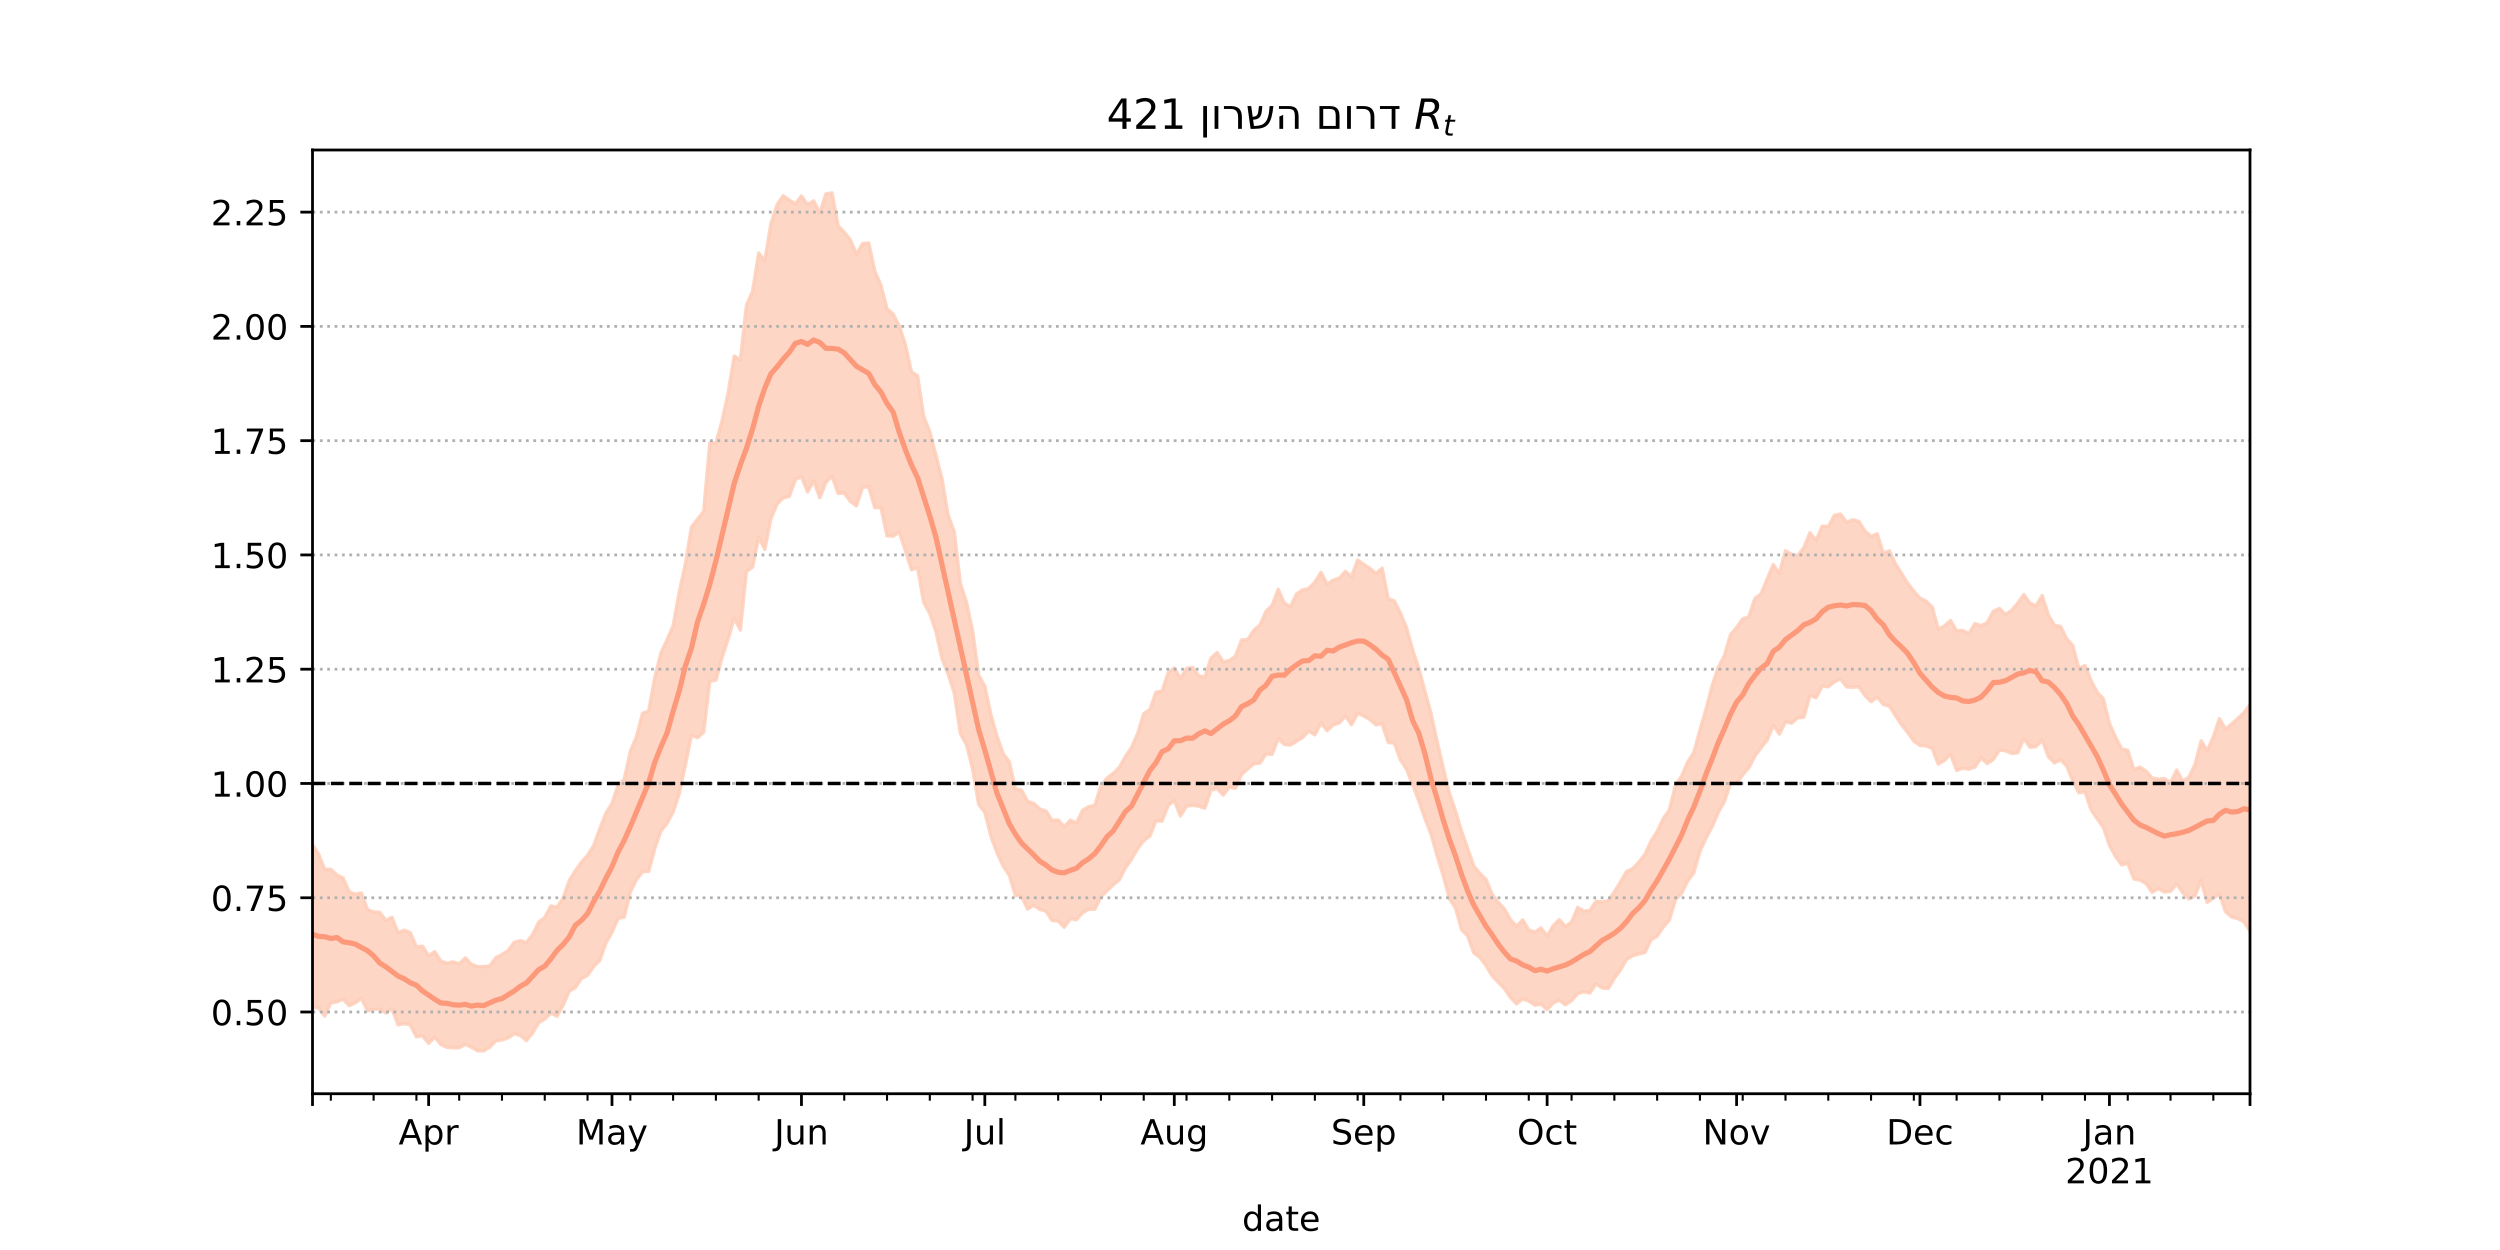 <?xml version="1.0" encoding="utf-8" standalone="no"?>
<!DOCTYPE svg PUBLIC "-//W3C//DTD SVG 1.1//EN"
  "http://www.w3.org/Graphics/SVG/1.1/DTD/svg11.dtd">
<!-- Created with matplotlib (https://matplotlib.org/) -->
<svg height="360pt" version="1.1" viewBox="0 0 720 360" width="720pt" xmlns="http://www.w3.org/2000/svg" xmlns:xlink="http://www.w3.org/1999/xlink">
 <defs>
  <style type="text/css">*{stroke-linecap:butt;stroke-linejoin:round;}</style>
 </defs>
 <g id="figure_1">
  <g id="patch_1">
   <path d="M 0 360 
L 720 360 
L 720 0 
L 0 0 
z
" style="fill:#ffffff;"/>
  </g>
  <g id="axes_1">
   <g id="patch_2">
    <path d="M 90 315 
L 648 315 
L 648 43.2 
L 90 43.2 
z
" style="fill:#ffffff;"/>
   </g>
   <g id="PolyCollection_1">
    <defs>
     <path d="M 90 -69.974 
L 90 -116.748 
L 91.76 -114.005 
L 93.521 -109.62 
L 95.281 -109.631 
L 97.041 -108.006 
L 98.801 -107.143 
L 100.562 -103.163 
L 102.322 -102.459 
L 104.082 -102.832 
L 105.842 -98.015 
L 107.603 -97.381 
L 109.363 -97.266 
L 111.123 -94.934 
L 112.883 -95.809 
L 114.644 -91.388 
L 116.404 -92.098 
L 118.164 -91.408 
L 119.924 -87.296 
L 121.685 -87.492 
L 123.445 -84.732 
L 125.205 -85.895 
L 126.965 -83.198 
L 128.726 -82.595 
L 130.486 -83.006 
L 132.246 -82.395 
L 134.006 -84.146 
L 135.767 -82.273 
L 137.527 -81.6 
L 139.287 -81.615 
L 141.047 -81.82 
L 142.808 -84.186 
L 144.568 -85.124 
L 146.328 -86.228 
L 148.088 -88.6 
L 149.849 -89.088 
L 151.609 -88.532 
L 153.369 -90.837 
L 155.129 -94.398 
L 156.89 -95.758 
L 158.65 -99.081 
L 160.41 -98.765 
L 162.17 -101.354 
L 163.931 -106.324 
L 165.691 -109.233 
L 167.451 -111.713 
L 169.211 -113.676 
L 170.972 -116.45 
L 172.732 -121.298 
L 174.492 -125.784 
L 176.252 -128.614 
L 178.013 -133.891 
L 179.773 -135.508 
L 181.533 -143.676 
L 183.293 -147.808 
L 185.054 -154.583 
L 186.814 -155.19 
L 188.574 -164.854 
L 190.334 -171.945 
L 192.095 -175.683 
L 193.855 -179.817 
L 195.615 -189.463 
L 197.375 -197.477 
L 199.136 -208.24 
L 200.896 -210.473 
L 202.656 -212.749 
L 204.416 -232.484 
L 206.177 -232.451 
L 207.937 -238.743 
L 209.697 -246.81 
L 211.457 -257.466 
L 213.218 -256.34 
L 214.978 -272.104 
L 216.738 -276.11 
L 218.498 -287.133 
L 220.259 -284.933 
L 222.019 -295.586 
L 223.779 -301.005 
L 225.539 -303.617 
L 227.3 -302.385 
L 229.06 -301.246 
L 230.82 -303.576 
L 232.58 -301.078 
L 234.341 -302.138 
L 236.101 -298.628 
L 237.861 -304.143 
L 239.621 -304.445 
L 241.382 -294.973 
L 243.142 -293.129 
L 244.902 -290.883 
L 246.662 -286.746 
L 248.423 -289.866 
L 250.183 -290.011 
L 251.943 -281.948 
L 253.703 -277.905 
L 255.464 -271.054 
L 257.224 -269.527 
L 258.984 -266.158 
L 260.744 -260.808 
L 262.505 -252.88 
L 264.265 -251.772 
L 266.025 -240.089 
L 267.785 -235.654 
L 269.546 -228.927 
L 271.306 -222.008 
L 273.066 -211.636 
L 274.826 -206.827 
L 276.587 -192.026 
L 278.347 -186.546 
L 280.107 -178.309 
L 281.868 -165.545 
L 283.628 -162.375 
L 285.388 -154.131 
L 287.148 -147.957 
L 288.909 -142.943 
L 290.669 -140.603 
L 292.429 -132.734 
L 294.189 -132.466 
L 295.95 -129.242 
L 297.71 -128.631 
L 299.47 -126.994 
L 301.23 -126.455 
L 302.991 -123.761 
L 304.751 -123.833 
L 306.511 -121.927 
L 308.271 -123.771 
L 310.032 -123.001 
L 311.792 -126.629 
L 313.552 -127.659 
L 315.312 -128.098 
L 317.073 -133.687 
L 318.833 -135.94 
L 320.593 -137.252 
L 322.353 -138.972 
L 324.114 -142.144 
L 325.874 -144.716 
L 327.634 -148.73 
L 329.394 -154.46 
L 331.155 -155.664 
L 332.915 -160.635 
L 334.675 -160.985 
L 336.435 -166.238 
L 338.196 -167.62 
L 339.956 -164.576 
L 341.716 -167.505 
L 343.476 -167.796 
L 345.237 -165.357 
L 346.997 -164.981 
L 348.757 -170.449 
L 350.517 -172.073 
L 352.278 -169.362 
L 354.038 -169.748 
L 355.798 -171.008 
L 357.558 -175.666 
L 359.319 -175.811 
L 361.079 -178.458 
L 362.839 -179.995 
L 364.599 -183.935 
L 366.36 -185.592 
L 368.12 -190.281 
L 369.88 -186.32 
L 371.64 -185.256 
L 373.401 -188.962 
L 375.161 -190.094 
L 376.921 -190.541 
L 378.681 -192.32 
L 380.442 -195.171 
L 382.202 -191.757 
L 383.962 -192.894 
L 385.722 -193.509 
L 387.483 -195.442 
L 389.243 -193.914 
L 391.003 -198.701 
L 392.763 -197.478 
L 394.524 -196.3 
L 396.284 -194.838 
L 398.044 -196.382 
L 399.804 -187.572 
L 401.565 -186.928 
L 403.325 -183.44 
L 405.085 -179.169 
L 406.845 -172.806 
L 408.606 -167.596 
L 410.366 -160.989 
L 412.126 -154.582 
L 413.886 -146.482 
L 415.647 -138.868 
L 417.407 -131.671 
L 419.167 -126.475 
L 420.927 -120.657 
L 422.688 -115.612 
L 424.448 -110.615 
L 426.208 -108.442 
L 427.968 -106.755 
L 429.729 -102.458 
L 431.489 -100.131 
L 433.249 -98.274 
L 435.009 -95.148 
L 436.77 -93.2 
L 438.53 -95.058 
L 440.29 -92.162 
L 442.05 -91.544 
L 443.811 -92.74 
L 445.571 -90.431 
L 447.331 -93.404 
L 449.091 -95.156 
L 450.852 -93.154 
L 452.612 -94.434 
L 454.372 -98.665 
L 456.132 -97.6 
L 457.893 -97.784 
L 459.653 -100.463 
L 461.413 -100.21 
L 463.174 -100.616 
L 464.934 -103.138 
L 466.694 -106.01 
L 468.454 -109.02 
L 470.215 -109.814 
L 471.975 -111.685 
L 473.735 -113.945 
L 475.495 -117.766 
L 477.256 -120.514 
L 479.016 -124.257 
L 480.776 -126.733 
L 482.536 -133.897 
L 484.297 -136.505 
L 486.057 -140.544 
L 487.817 -143.267 
L 489.577 -149.717 
L 491.338 -155.827 
L 493.098 -162.564 
L 494.858 -167.82 
L 496.618 -171.155 
L 498.379 -177.199 
L 500.139 -179.293 
L 501.899 -181.78 
L 503.659 -182.378 
L 505.42 -187.691 
L 507.18 -188.963 
L 508.94 -193.274 
L 510.7 -197.378 
L 512.461 -194.863 
L 514.221 -201.38 
L 515.981 -200.35 
L 517.741 -199.992 
L 519.502 -202.274 
L 521.262 -206.551 
L 523.022 -204.321 
L 524.782 -208.479 
L 526.543 -208.348 
L 528.303 -211.57 
L 530.063 -211.962 
L 531.823 -209.574 
L 533.584 -210.305 
L 535.344 -209.805 
L 537.104 -207.076 
L 538.864 -205.502 
L 540.625 -206.283 
L 542.385 -200.703 
L 544.145 -201.373 
L 545.905 -197.587 
L 547.666 -194.819 
L 549.426 -192.005 
L 551.186 -189.744 
L 552.946 -187.75 
L 554.707 -186.865 
L 556.467 -185.239 
L 558.227 -178.786 
L 559.987 -179.715 
L 561.748 -181.312 
L 563.508 -178.318 
L 565.268 -178.431 
L 567.028 -177.481 
L 568.789 -180.422 
L 570.549 -179.795 
L 572.309 -180.678 
L 574.069 -183.959 
L 575.83 -184.756 
L 577.59 -183.05 
L 579.35 -184.219 
L 581.11 -186.304 
L 582.871 -188.783 
L 584.631 -186.27 
L 586.391 -185.541 
L 588.151 -188.496 
L 589.912 -182.905 
L 591.672 -179.914 
L 593.432 -179.596 
L 595.192 -176.038 
L 596.953 -174.105 
L 598.713 -167.468 
L 600.473 -168.364 
L 602.233 -163.973 
L 603.994 -160.59 
L 605.754 -158.76 
L 607.514 -151.659 
L 609.274 -147.732 
L 611.035 -144.305 
L 612.795 -143.896 
L 614.555 -138.365 
L 616.315 -139.066 
L 618.076 -137.895 
L 619.836 -135.928 
L 621.596 -135.604 
L 623.356 -135.75 
L 625.117 -134.599 
L 626.877 -138.233 
L 628.637 -134.998 
L 630.397 -136.212 
L 632.158 -139.826 
L 633.918 -146.654 
L 635.678 -143.836 
L 637.438 -147.746 
L 639.199 -153.052 
L 640.959 -149.981 
L 642.719 -151.525 
L 644.479 -153.075 
L 646.24 -154.733 
L 648 -157.044 
L 649.76 -158.85 
L 651.521 -164.598 
L 653.281 -167.027 
L 655.041 -170.005 
L 656.801 -163.888 
L 658.562 -169.984 
L 660.322 -172.651 
L 662.082 -179.409 
L 662.082 -84.68 
L 662.082 -84.68 
L 660.322 -83.631 
L 658.562 -84.513 
L 656.801 -81.227 
L 655.041 -88.746 
L 653.281 -89.18 
L 651.521 -90.373 
L 649.76 -89.231 
L 648 -91.805 
L 646.24 -94.533 
L 644.479 -95.449 
L 642.719 -95.877 
L 640.959 -97.419 
L 639.199 -102.474 
L 637.438 -101.348 
L 635.678 -100.109 
L 633.918 -106.387 
L 632.158 -101.999 
L 630.397 -101.101 
L 628.637 -102.892 
L 626.877 -105.463 
L 625.117 -103.309 
L 623.356 -103.091 
L 621.596 -104.078 
L 619.836 -103.016 
L 618.076 -105.521 
L 616.315 -106.551 
L 614.555 -106.829 
L 612.795 -111.323 
L 611.035 -110.906 
L 609.274 -113.333 
L 607.514 -116.557 
L 605.754 -121.739 
L 603.994 -124.151 
L 602.233 -126.772 
L 600.473 -131.955 
L 598.713 -131.697 
L 596.953 -135.105 
L 595.192 -139.413 
L 593.432 -141.156 
L 591.672 -140.271 
L 589.912 -142.084 
L 588.151 -146.859 
L 586.391 -144.982 
L 584.631 -144.764 
L 582.871 -147.372 
L 581.11 -143.192 
L 579.35 -143.009 
L 577.59 -143.786 
L 575.83 -143.964 
L 574.069 -141.266 
L 572.309 -140.097 
L 570.549 -141.739 
L 568.789 -139.086 
L 567.028 -138.487 
L 565.268 -138.744 
L 563.508 -138.108 
L 561.748 -142.811 
L 559.987 -140.984 
L 558.227 -139.932 
L 556.467 -144.47 
L 554.707 -145.166 
L 552.946 -145.315 
L 551.186 -146.557 
L 549.426 -149.016 
L 547.666 -151.245 
L 545.905 -153.871 
L 544.145 -156.571 
L 542.385 -157.122 
L 540.625 -159.24 
L 538.864 -157.903 
L 537.104 -159.667 
L 535.344 -162.206 
L 533.584 -162.073 
L 531.823 -162.17 
L 530.063 -164.464 
L 528.303 -163.626 
L 526.543 -162.222 
L 524.782 -162.363 
L 523.022 -159.038 
L 521.262 -159.715 
L 519.502 -153.446 
L 517.741 -153.248 
L 515.981 -151.726 
L 514.221 -152.108 
L 512.461 -148.59 
L 510.7 -151.105 
L 508.94 -146.873 
L 507.18 -144.628 
L 505.42 -142.289 
L 503.659 -138.849 
L 501.899 -136.844 
L 500.139 -134.356 
L 498.379 -134.384 
L 496.618 -129.172 
L 494.858 -126.005 
L 493.098 -121.938 
L 491.338 -118.647 
L 489.577 -114.811 
L 487.817 -108.677 
L 486.057 -106.29 
L 484.297 -102.709 
L 482.536 -100.888 
L 480.776 -95.044 
L 479.016 -92.984 
L 477.256 -90.383 
L 475.495 -89.35 
L 473.735 -85.662 
L 471.975 -85.258 
L 470.215 -84.738 
L 468.454 -83.698 
L 466.694 -80.627 
L 464.934 -78.294 
L 463.174 -75.288 
L 461.413 -75.474 
L 459.653 -76.658 
L 457.893 -74.013 
L 456.132 -74.36 
L 454.372 -73.858 
L 452.612 -71.832 
L 450.852 -70.619 
L 449.091 -71.915 
L 447.331 -71.161 
L 445.571 -69.219 
L 443.811 -70.804 
L 442.05 -70.519 
L 440.29 -71.669 
L 438.53 -72.332 
L 436.77 -70.894 
L 435.009 -72.723 
L 433.249 -75.32 
L 431.489 -77.121 
L 429.729 -78.95 
L 427.968 -81.882 
L 426.208 -84.304 
L 424.448 -85.554 
L 422.688 -90.449 
L 420.927 -92.245 
L 419.167 -98.541 
L 417.407 -101.201 
L 415.647 -107.841 
L 413.886 -113.553 
L 412.126 -119.809 
L 410.366 -124.315 
L 408.606 -129.412 
L 406.845 -133.955 
L 405.085 -138.48 
L 403.325 -141.137 
L 401.565 -146.001 
L 399.804 -146.16 
L 398.044 -151.562 
L 396.284 -151.243 
L 394.524 -152.78 
L 392.763 -153.81 
L 391.003 -154.564 
L 389.243 -151.272 
L 387.483 -153.805 
L 385.722 -151.813 
L 383.962 -151.226 
L 382.202 -149.545 
L 380.442 -151.79 
L 378.681 -148.373 
L 376.921 -149.443 
L 375.161 -147.597 
L 373.401 -146.528 
L 371.64 -145.425 
L 369.88 -145.594 
L 368.12 -147.27 
L 366.36 -142.748 
L 364.599 -142.841 
L 362.839 -140.22 
L 361.079 -139.991 
L 359.319 -138.552 
L 357.558 -136.899 
L 355.798 -132.952 
L 354.038 -133.281 
L 352.278 -131.015 
L 350.517 -132.892 
L 348.757 -132.468 
L 346.997 -127.249 
L 345.237 -127.813 
L 343.476 -128.077 
L 341.716 -127.799 
L 339.956 -125.01 
L 338.196 -129.453 
L 336.435 -128.06 
L 334.675 -123.519 
L 332.915 -123.602 
L 331.155 -119.177 
L 329.394 -117.876 
L 327.634 -115.562 
L 325.874 -112.559 
L 324.114 -110.027 
L 322.353 -106.589 
L 320.593 -105.151 
L 318.833 -103.464 
L 317.073 -101.693 
L 315.312 -98.126 
L 313.552 -98.147 
L 311.792 -97.127 
L 310.032 -95.13 
L 308.271 -95.412 
L 306.511 -92.957 
L 304.751 -94.722 
L 302.991 -94.908 
L 301.23 -97.584 
L 299.47 -98.095 
L 297.71 -99.292 
L 295.95 -98.166 
L 294.189 -101.885 
L 292.429 -102.095 
L 290.669 -107.948 
L 288.909 -110.547 
L 287.148 -114.394 
L 285.388 -119.11 
L 283.628 -126.051 
L 281.868 -128.303 
L 280.107 -138.567 
L 278.347 -145.486 
L 276.587 -148.734 
L 274.826 -160.407 
L 273.066 -165.871 
L 271.306 -170.237 
L 269.546 -178.095 
L 267.785 -183.282 
L 266.025 -186.515 
L 264.265 -196.497 
L 262.505 -195.907 
L 260.744 -201.471 
L 258.984 -206.771 
L 257.224 -205.585 
L 255.464 -205.663 
L 253.703 -213.837 
L 251.943 -213.802 
L 250.183 -219.758 
L 248.423 -219.693 
L 246.662 -214.307 
L 244.902 -215.598 
L 243.142 -218.016 
L 241.382 -217.88 
L 239.621 -222.924 
L 237.861 -221.059 
L 236.101 -216.643 
L 234.341 -221.581 
L 232.58 -218.304 
L 230.82 -222.752 
L 229.06 -221.837 
L 227.3 -217.008 
L 225.539 -216.588 
L 223.779 -214.805 
L 222.019 -210.636 
L 220.259 -201.782 
L 218.498 -205.292 
L 216.738 -196.663 
L 214.978 -195.405 
L 213.218 -178.545 
L 211.457 -182.029 
L 209.697 -175.943 
L 207.937 -170.576 
L 206.177 -164.125 
L 204.416 -163.788 
L 202.656 -149.156 
L 200.896 -147.554 
L 199.136 -148.233 
L 197.375 -139.601 
L 195.615 -131.459 
L 193.855 -126.081 
L 192.095 -122.83 
L 190.334 -120.658 
L 188.574 -115.588 
L 186.814 -109.068 
L 185.054 -108.934 
L 183.293 -106.626 
L 181.533 -103.064 
L 179.773 -95.836 
L 178.013 -95.53 
L 176.252 -91.513 
L 174.492 -88.37 
L 172.732 -83.392 
L 170.972 -81.613 
L 169.211 -79.087 
L 167.451 -78.151 
L 165.691 -75.547 
L 163.931 -74.512 
L 162.17 -70.508 
L 160.41 -67.274 
L 158.65 -68.238 
L 156.89 -66.475 
L 155.129 -65.448 
L 153.369 -62.455 
L 151.609 -60.307 
L 149.849 -61.823 
L 148.088 -62.275 
L 146.328 -61.066 
L 144.568 -60.486 
L 142.808 -60.244 
L 141.047 -58.396 
L 139.287 -57.355 
L 137.527 -57.398 
L 135.767 -58.402 
L 134.006 -59.214 
L 132.246 -58.243 
L 130.486 -58.227 
L 128.726 -58.354 
L 126.965 -59.185 
L 125.205 -61.3 
L 123.445 -59.515 
L 121.685 -61.669 
L 119.924 -61.381 
L 118.164 -64.821 
L 116.404 -65.171 
L 114.644 -64.822 
L 112.883 -69.536 
L 111.123 -68.237 
L 109.363 -69.379 
L 107.603 -69.341 
L 105.842 -68.88 
L 104.082 -72.508 
L 102.322 -71.159 
L 100.562 -70.389 
L 98.801 -72.223 
L 97.041 -71.471 
L 95.281 -71.162 
L 93.521 -67.357 
L 91.76 -69.725 
L 90 -69.974 
z
" id="m93c6d1f93c" style="stroke:#fdcbb6;stroke-opacity:0.8;"/>
    </defs>
    <g clip-path="url(#p16492747ba)">
     <use style="fill:#fdcbb6;fill-opacity:0.8;stroke:#fdcbb6;stroke-opacity:0.8;" x="0" xlink:href="#m93c6d1f93c" y="360"/>
    </g>
   </g>
   <g id="matplotlib.axis_1">
    <g id="xtick_1">
     <g id="line2d_1">
      <defs>
       <path d="M 0 0 
L 0 3.5 
" id="md7aa131eec" style="stroke:#000000;stroke-width:0.8;"/>
      </defs>
      <g>
       <use style="stroke:#000000;stroke-width:0.8;" x="90" xlink:href="#md7aa131eec" y="315"/>
      </g>
     </g>
    </g>
    <g id="xtick_2">
     <g id="line2d_2">
      <g>
       <use style="stroke:#000000;stroke-width:0.8;" x="123.445" xlink:href="#md7aa131eec" y="315"/>
      </g>
     </g>
     <g id="text_1">
      <!-- Apr -->
      <g transform="translate(114.795 329.598)scale(0.1 -0.1)">
       <defs>
        <path d="M 34.188 63.188 
L 20.797 26.906 
L 47.609 26.906 
z
M 28.609 72.906 
L 39.797 72.906 
L 67.578 0 
L 57.328 0 
L 50.688 18.703 
L 17.828 18.703 
L 11.188 0 
L 0.781 0 
z
" id="DejaVuSans-65"/>
        <path d="M 18.109 8.203 
L 18.109 -20.797 
L 9.078 -20.797 
L 9.078 54.688 
L 18.109 54.688 
L 18.109 46.391 
Q 20.953 51.266 25.266 53.625 
Q 29.594 56 35.594 56 
Q 45.562 56 51.781 48.094 
Q 58.016 40.188 58.016 27.297 
Q 58.016 14.406 51.781 6.484 
Q 45.562 -1.422 35.594 -1.422 
Q 29.594 -1.422 25.266 0.953 
Q 20.953 3.328 18.109 8.203 
z
M 48.688 27.297 
Q 48.688 37.203 44.609 42.844 
Q 40.531 48.484 33.406 48.484 
Q 26.266 48.484 22.188 42.844 
Q 18.109 37.203 18.109 27.297 
Q 18.109 17.391 22.188 11.75 
Q 26.266 6.109 33.406 6.109 
Q 40.531 6.109 44.609 11.75 
Q 48.688 17.391 48.688 27.297 
z
" id="DejaVuSans-112"/>
        <path d="M 41.109 46.297 
Q 39.594 47.172 37.812 47.578 
Q 36.031 48 33.891 48 
Q 26.266 48 22.188 43.047 
Q 18.109 38.094 18.109 28.812 
L 18.109 0 
L 9.078 0 
L 9.078 54.688 
L 18.109 54.688 
L 18.109 46.188 
Q 20.953 51.172 25.484 53.578 
Q 30.031 56 36.531 56 
Q 37.453 56 38.578 55.875 
Q 39.703 55.766 41.062 55.516 
z
" id="DejaVuSans-114"/>
       </defs>
       <use xlink:href="#DejaVuSans-65"/>
       <use x="68.408" xlink:href="#DejaVuSans-112"/>
       <use x="131.885" xlink:href="#DejaVuSans-114"/>
      </g>
     </g>
    </g>
    <g id="xtick_3">
     <g id="line2d_3">
      <g>
       <use style="stroke:#000000;stroke-width:0.8;" x="176.252" xlink:href="#md7aa131eec" y="315"/>
      </g>
     </g>
     <g id="text_2">
      <!-- May -->
      <g transform="translate(165.915 329.598)scale(0.1 -0.1)">
       <defs>
        <path d="M 9.812 72.906 
L 24.516 72.906 
L 43.109 23.297 
L 61.812 72.906 
L 76.516 72.906 
L 76.516 0 
L 66.891 0 
L 66.891 64.016 
L 48.094 14.016 
L 38.188 14.016 
L 19.391 64.016 
L 19.391 0 
L 9.812 0 
z
" id="DejaVuSans-77"/>
        <path d="M 34.281 27.484 
Q 23.391 27.484 19.188 25 
Q 14.984 22.516 14.984 16.5 
Q 14.984 11.719 18.141 8.906 
Q 21.297 6.109 26.703 6.109 
Q 34.188 6.109 38.703 11.406 
Q 43.219 16.703 43.219 25.484 
L 43.219 27.484 
z
M 52.203 31.203 
L 52.203 0 
L 43.219 0 
L 43.219 8.297 
Q 40.141 3.328 35.547 0.953 
Q 30.953 -1.422 24.312 -1.422 
Q 15.922 -1.422 10.953 3.297 
Q 6 8.016 6 15.922 
Q 6 25.141 12.172 29.828 
Q 18.359 34.516 30.609 34.516 
L 43.219 34.516 
L 43.219 35.406 
Q 43.219 41.609 39.141 45 
Q 35.062 48.391 27.688 48.391 
Q 23 48.391 18.547 47.266 
Q 14.109 46.141 10.016 43.891 
L 10.016 52.203 
Q 14.938 54.109 19.578 55.047 
Q 24.219 56 28.609 56 
Q 40.484 56 46.344 49.844 
Q 52.203 43.703 52.203 31.203 
z
" id="DejaVuSans-97"/>
        <path d="M 32.172 -5.078 
Q 28.375 -14.844 24.75 -17.812 
Q 21.141 -20.797 15.094 -20.797 
L 7.906 -20.797 
L 7.906 -13.281 
L 13.188 -13.281 
Q 16.891 -13.281 18.938 -11.516 
Q 21 -9.766 23.484 -3.219 
L 25.094 0.875 
L 2.984 54.688 
L 12.5 54.688 
L 29.594 11.922 
L 46.688 54.688 
L 56.203 54.688 
z
" id="DejaVuSans-121"/>
       </defs>
       <use xlink:href="#DejaVuSans-77"/>
       <use x="86.279" xlink:href="#DejaVuSans-97"/>
       <use x="147.559" xlink:href="#DejaVuSans-121"/>
      </g>
     </g>
    </g>
    <g id="xtick_4">
     <g id="line2d_4">
      <g>
       <use style="stroke:#000000;stroke-width:0.8;" x="230.82" xlink:href="#md7aa131eec" y="315"/>
      </g>
     </g>
     <g id="text_3">
      <!-- Jun -->
      <g transform="translate(223.008 329.598)scale(0.1 -0.1)">
       <defs>
        <path d="M 9.812 72.906 
L 19.672 72.906 
L 19.672 5.078 
Q 19.672 -8.109 14.672 -14.062 
Q 9.672 -20.016 -1.422 -20.016 
L -5.172 -20.016 
L -5.172 -11.719 
L -2.094 -11.719 
Q 4.438 -11.719 7.125 -8.047 
Q 9.812 -4.391 9.812 5.078 
z
" id="DejaVuSans-74"/>
        <path d="M 8.5 21.578 
L 8.5 54.688 
L 17.484 54.688 
L 17.484 21.922 
Q 17.484 14.156 20.5 10.266 
Q 23.531 6.391 29.594 6.391 
Q 36.859 6.391 41.078 11.031 
Q 45.312 15.672 45.312 23.688 
L 45.312 54.688 
L 54.297 54.688 
L 54.297 0 
L 45.312 0 
L 45.312 8.406 
Q 42.047 3.422 37.719 1 
Q 33.406 -1.422 27.688 -1.422 
Q 18.266 -1.422 13.375 4.438 
Q 8.5 10.297 8.5 21.578 
z
M 31.109 56 
z
" id="DejaVuSans-117"/>
        <path d="M 54.891 33.016 
L 54.891 0 
L 45.906 0 
L 45.906 32.719 
Q 45.906 40.484 42.875 44.328 
Q 39.844 48.188 33.797 48.188 
Q 26.516 48.188 22.312 43.547 
Q 18.109 38.922 18.109 30.906 
L 18.109 0 
L 9.078 0 
L 9.078 54.688 
L 18.109 54.688 
L 18.109 46.188 
Q 21.344 51.125 25.703 53.562 
Q 30.078 56 35.797 56 
Q 45.219 56 50.047 50.172 
Q 54.891 44.344 54.891 33.016 
z
" id="DejaVuSans-110"/>
       </defs>
       <use xlink:href="#DejaVuSans-74"/>
       <use x="29.492" xlink:href="#DejaVuSans-117"/>
       <use x="92.871" xlink:href="#DejaVuSans-110"/>
      </g>
     </g>
    </g>
    <g id="xtick_5">
     <g id="line2d_5">
      <g>
       <use style="stroke:#000000;stroke-width:0.8;" x="283.628" xlink:href="#md7aa131eec" y="315"/>
      </g>
     </g>
     <g id="text_4">
      <!-- Jul -->
      <g transform="translate(277.595 329.598)scale(0.1 -0.1)">
       <defs>
        <path d="M 9.422 75.984 
L 18.406 75.984 
L 18.406 0 
L 9.422 0 
z
" id="DejaVuSans-108"/>
       </defs>
       <use xlink:href="#DejaVuSans-74"/>
       <use x="29.492" xlink:href="#DejaVuSans-117"/>
       <use x="92.871" xlink:href="#DejaVuSans-108"/>
      </g>
     </g>
    </g>
    <g id="xtick_6">
     <g id="line2d_6">
      <g>
       <use style="stroke:#000000;stroke-width:0.8;" x="338.196" xlink:href="#md7aa131eec" y="315"/>
      </g>
     </g>
     <g id="text_5">
      <!-- Aug -->
      <g transform="translate(328.432 329.598)scale(0.1 -0.1)">
       <defs>
        <path d="M 45.406 27.984 
Q 45.406 37.75 41.375 43.109 
Q 37.359 48.484 30.078 48.484 
Q 22.859 48.484 18.828 43.109 
Q 14.797 37.75 14.797 27.984 
Q 14.797 18.266 18.828 12.891 
Q 22.859 7.516 30.078 7.516 
Q 37.359 7.516 41.375 12.891 
Q 45.406 18.266 45.406 27.984 
z
M 54.391 6.781 
Q 54.391 -7.172 48.188 -13.984 
Q 42 -20.797 29.203 -20.797 
Q 24.469 -20.797 20.266 -20.094 
Q 16.062 -19.391 12.109 -17.922 
L 12.109 -9.188 
Q 16.062 -11.328 19.922 -12.344 
Q 23.781 -13.375 27.781 -13.375 
Q 36.625 -13.375 41.016 -8.766 
Q 45.406 -4.156 45.406 5.172 
L 45.406 9.625 
Q 42.625 4.781 38.281 2.391 
Q 33.938 0 27.875 0 
Q 17.828 0 11.672 7.656 
Q 5.516 15.328 5.516 27.984 
Q 5.516 40.672 11.672 48.328 
Q 17.828 56 27.875 56 
Q 33.938 56 38.281 53.609 
Q 42.625 51.219 45.406 46.391 
L 45.406 54.688 
L 54.391 54.688 
z
" id="DejaVuSans-103"/>
       </defs>
       <use xlink:href="#DejaVuSans-65"/>
       <use x="68.408" xlink:href="#DejaVuSans-117"/>
       <use x="131.787" xlink:href="#DejaVuSans-103"/>
      </g>
     </g>
    </g>
    <g id="xtick_7">
     <g id="line2d_7">
      <g>
       <use style="stroke:#000000;stroke-width:0.8;" x="392.763" xlink:href="#md7aa131eec" y="315"/>
      </g>
     </g>
     <g id="text_6">
      <!-- Sep -->
      <g transform="translate(383.338 329.598)scale(0.1 -0.1)">
       <defs>
        <path d="M 53.516 70.516 
L 53.516 60.891 
Q 47.906 63.578 42.922 64.891 
Q 37.938 66.219 33.297 66.219 
Q 25.25 66.219 20.875 63.094 
Q 16.5 59.969 16.5 54.203 
Q 16.5 49.359 19.406 46.891 
Q 22.312 44.438 30.422 42.922 
L 36.375 41.703 
Q 47.406 39.594 52.656 34.297 
Q 57.906 29 57.906 20.125 
Q 57.906 9.516 50.797 4.047 
Q 43.703 -1.422 29.984 -1.422 
Q 24.812 -1.422 18.969 -0.25 
Q 13.141 0.922 6.891 3.219 
L 6.891 13.375 
Q 12.891 10.016 18.656 8.297 
Q 24.422 6.594 29.984 6.594 
Q 38.422 6.594 43.016 9.906 
Q 47.609 13.234 47.609 19.391 
Q 47.609 24.75 44.312 27.781 
Q 41.016 30.812 33.5 32.328 
L 27.484 33.5 
Q 16.453 35.688 11.516 40.375 
Q 6.594 45.062 6.594 53.422 
Q 6.594 63.094 13.406 68.656 
Q 20.219 74.219 32.172 74.219 
Q 37.312 74.219 42.625 73.281 
Q 47.953 72.359 53.516 70.516 
z
" id="DejaVuSans-83"/>
        <path d="M 56.203 29.594 
L 56.203 25.203 
L 14.891 25.203 
Q 15.484 15.922 20.484 11.062 
Q 25.484 6.203 34.422 6.203 
Q 39.594 6.203 44.453 7.469 
Q 49.312 8.734 54.109 11.281 
L 54.109 2.781 
Q 49.266 0.734 44.188 -0.344 
Q 39.109 -1.422 33.891 -1.422 
Q 20.797 -1.422 13.156 6.188 
Q 5.516 13.812 5.516 26.812 
Q 5.516 40.234 12.766 48.109 
Q 20.016 56 32.328 56 
Q 43.359 56 49.781 48.891 
Q 56.203 41.797 56.203 29.594 
z
M 47.219 32.234 
Q 47.125 39.594 43.094 43.984 
Q 39.062 48.391 32.422 48.391 
Q 24.906 48.391 20.391 44.141 
Q 15.875 39.891 15.188 32.172 
z
" id="DejaVuSans-101"/>
       </defs>
       <use xlink:href="#DejaVuSans-83"/>
       <use x="63.477" xlink:href="#DejaVuSans-101"/>
       <use x="125" xlink:href="#DejaVuSans-112"/>
      </g>
     </g>
    </g>
    <g id="xtick_8">
     <g id="line2d_8">
      <g>
       <use style="stroke:#000000;stroke-width:0.8;" x="445.571" xlink:href="#md7aa131eec" y="315"/>
      </g>
     </g>
     <g id="text_7">
      <!-- Oct -->
      <g transform="translate(436.926 329.598)scale(0.1 -0.1)">
       <defs>
        <path d="M 39.406 66.219 
Q 28.656 66.219 22.328 58.203 
Q 16.016 50.203 16.016 36.375 
Q 16.016 22.609 22.328 14.594 
Q 28.656 6.594 39.406 6.594 
Q 50.141 6.594 56.422 14.594 
Q 62.703 22.609 62.703 36.375 
Q 62.703 50.203 56.422 58.203 
Q 50.141 66.219 39.406 66.219 
z
M 39.406 74.219 
Q 54.734 74.219 63.906 63.938 
Q 73.094 53.656 73.094 36.375 
Q 73.094 19.141 63.906 8.859 
Q 54.734 -1.422 39.406 -1.422 
Q 24.031 -1.422 14.812 8.828 
Q 5.609 19.094 5.609 36.375 
Q 5.609 53.656 14.812 63.938 
Q 24.031 74.219 39.406 74.219 
z
" id="DejaVuSans-79"/>
        <path d="M 48.781 52.594 
L 48.781 44.188 
Q 44.969 46.297 41.141 47.344 
Q 37.312 48.391 33.406 48.391 
Q 24.656 48.391 19.812 42.844 
Q 14.984 37.312 14.984 27.297 
Q 14.984 17.281 19.812 11.734 
Q 24.656 6.203 33.406 6.203 
Q 37.312 6.203 41.141 7.25 
Q 44.969 8.297 48.781 10.406 
L 48.781 2.094 
Q 45.016 0.344 40.984 -0.531 
Q 36.969 -1.422 32.422 -1.422 
Q 20.062 -1.422 12.781 6.344 
Q 5.516 14.109 5.516 27.297 
Q 5.516 40.672 12.859 48.328 
Q 20.219 56 33.016 56 
Q 37.156 56 41.109 55.141 
Q 45.062 54.297 48.781 52.594 
z
" id="DejaVuSans-99"/>
        <path d="M 18.312 70.219 
L 18.312 54.688 
L 36.812 54.688 
L 36.812 47.703 
L 18.312 47.703 
L 18.312 18.016 
Q 18.312 11.328 20.141 9.422 
Q 21.969 7.516 27.594 7.516 
L 36.812 7.516 
L 36.812 0 
L 27.594 0 
Q 17.188 0 13.234 3.875 
Q 9.281 7.766 9.281 18.016 
L 9.281 47.703 
L 2.688 47.703 
L 2.688 54.688 
L 9.281 54.688 
L 9.281 70.219 
z
" id="DejaVuSans-116"/>
       </defs>
       <use xlink:href="#DejaVuSans-79"/>
       <use x="78.711" xlink:href="#DejaVuSans-99"/>
       <use x="133.691" xlink:href="#DejaVuSans-116"/>
      </g>
     </g>
    </g>
    <g id="xtick_9">
     <g id="line2d_9">
      <g>
       <use style="stroke:#000000;stroke-width:0.8;" x="500.139" xlink:href="#md7aa131eec" y="315"/>
      </g>
     </g>
     <g id="text_8">
      <!-- Nov -->
      <g transform="translate(490.379 329.598)scale(0.1 -0.1)">
       <defs>
        <path d="M 9.812 72.906 
L 23.094 72.906 
L 55.422 11.922 
L 55.422 72.906 
L 64.984 72.906 
L 64.984 0 
L 51.703 0 
L 19.391 60.984 
L 19.391 0 
L 9.812 0 
z
" id="DejaVuSans-78"/>
        <path d="M 30.609 48.391 
Q 23.391 48.391 19.188 42.75 
Q 14.984 37.109 14.984 27.297 
Q 14.984 17.484 19.156 11.844 
Q 23.344 6.203 30.609 6.203 
Q 37.797 6.203 41.984 11.859 
Q 46.188 17.531 46.188 27.297 
Q 46.188 37.016 41.984 42.703 
Q 37.797 48.391 30.609 48.391 
z
M 30.609 56 
Q 42.328 56 49.016 48.375 
Q 55.719 40.766 55.719 27.297 
Q 55.719 13.875 49.016 6.219 
Q 42.328 -1.422 30.609 -1.422 
Q 18.844 -1.422 12.172 6.219 
Q 5.516 13.875 5.516 27.297 
Q 5.516 40.766 12.172 48.375 
Q 18.844 56 30.609 56 
z
" id="DejaVuSans-111"/>
        <path d="M 2.984 54.688 
L 12.5 54.688 
L 29.594 8.797 
L 46.688 54.688 
L 56.203 54.688 
L 35.688 0 
L 23.484 0 
z
" id="DejaVuSans-118"/>
       </defs>
       <use xlink:href="#DejaVuSans-78"/>
       <use x="74.805" xlink:href="#DejaVuSans-111"/>
       <use x="135.986" xlink:href="#DejaVuSans-118"/>
      </g>
     </g>
    </g>
    <g id="xtick_10">
     <g id="line2d_10">
      <g>
       <use style="stroke:#000000;stroke-width:0.8;" x="552.946" xlink:href="#md7aa131eec" y="315"/>
      </g>
     </g>
     <g id="text_9">
      <!-- Dec -->
      <g transform="translate(543.271 329.598)scale(0.1 -0.1)">
       <defs>
        <path d="M 19.672 64.797 
L 19.672 8.109 
L 31.594 8.109 
Q 46.688 8.109 53.688 14.938 
Q 60.688 21.781 60.688 36.531 
Q 60.688 51.172 53.688 57.984 
Q 46.688 64.797 31.594 64.797 
z
M 9.812 72.906 
L 30.078 72.906 
Q 51.266 72.906 61.172 64.094 
Q 71.094 55.281 71.094 36.531 
Q 71.094 17.672 61.125 8.828 
Q 51.172 0 30.078 0 
L 9.812 0 
z
" id="DejaVuSans-68"/>
       </defs>
       <use xlink:href="#DejaVuSans-68"/>
       <use x="77.002" xlink:href="#DejaVuSans-101"/>
       <use x="138.525" xlink:href="#DejaVuSans-99"/>
      </g>
     </g>
    </g>
    <g id="xtick_11">
     <g id="line2d_11">
      <g>
       <use style="stroke:#000000;stroke-width:0.8;" x="607.514" xlink:href="#md7aa131eec" y="315"/>
      </g>
     </g>
     <g id="text_10">
      <!-- Jan -->
      <g transform="translate(599.806 329.598)scale(0.1 -0.1)">
       <use xlink:href="#DejaVuSans-74"/>
       <use x="29.492" xlink:href="#DejaVuSans-97"/>
       <use x="90.771" xlink:href="#DejaVuSans-110"/>
      </g>
      <!-- 2021 -->
      <g transform="translate(594.789 340.796)scale(0.1 -0.1)">
       <defs>
        <path d="M 19.188 8.297 
L 53.609 8.297 
L 53.609 0 
L 7.328 0 
L 7.328 8.297 
Q 12.938 14.109 22.625 23.891 
Q 32.328 33.688 34.812 36.531 
Q 39.547 41.844 41.422 45.531 
Q 43.312 49.219 43.312 52.781 
Q 43.312 58.594 39.234 62.25 
Q 35.156 65.922 28.609 65.922 
Q 23.969 65.922 18.812 64.312 
Q 13.672 62.703 7.812 59.422 
L 7.812 69.391 
Q 13.766 71.781 18.938 73 
Q 24.125 74.219 28.422 74.219 
Q 39.75 74.219 46.484 68.547 
Q 53.219 62.891 53.219 53.422 
Q 53.219 48.922 51.531 44.891 
Q 49.859 40.875 45.406 35.406 
Q 44.188 33.984 37.641 27.219 
Q 31.109 20.453 19.188 8.297 
z
" id="DejaVuSans-50"/>
        <path d="M 31.781 66.406 
Q 24.172 66.406 20.328 58.906 
Q 16.5 51.422 16.5 36.375 
Q 16.5 21.391 20.328 13.891 
Q 24.172 6.391 31.781 6.391 
Q 39.453 6.391 43.281 13.891 
Q 47.125 21.391 47.125 36.375 
Q 47.125 51.422 43.281 58.906 
Q 39.453 66.406 31.781 66.406 
z
M 31.781 74.219 
Q 44.047 74.219 50.516 64.516 
Q 56.984 54.828 56.984 36.375 
Q 56.984 17.969 50.516 8.266 
Q 44.047 -1.422 31.781 -1.422 
Q 19.531 -1.422 13.062 8.266 
Q 6.594 17.969 6.594 36.375 
Q 6.594 54.828 13.062 64.516 
Q 19.531 74.219 31.781 74.219 
z
" id="DejaVuSans-48"/>
        <path d="M 12.406 8.297 
L 28.516 8.297 
L 28.516 63.922 
L 10.984 60.406 
L 10.984 69.391 
L 28.422 72.906 
L 38.281 72.906 
L 38.281 8.297 
L 54.391 8.297 
L 54.391 0 
L 12.406 0 
z
" id="DejaVuSans-49"/>
       </defs>
       <use xlink:href="#DejaVuSans-50"/>
       <use x="63.623" xlink:href="#DejaVuSans-48"/>
       <use x="127.246" xlink:href="#DejaVuSans-50"/>
       <use x="190.869" xlink:href="#DejaVuSans-49"/>
      </g>
     </g>
    </g>
    <g id="xtick_12">
     <g id="line2d_12">
      <g>
       <use style="stroke:#000000;stroke-width:0.8;" x="648" xlink:href="#md7aa131eec" y="315"/>
      </g>
     </g>
    </g>
    <g id="xtick_13">
     <g id="line2d_13">
      <defs>
       <path d="M 0 0 
L 0 2 
" id="mc5a2b94e61" style="stroke:#000000;stroke-width:0.6;"/>
      </defs>
      <g>
       <use style="stroke:#000000;stroke-width:0.6;" x="95.281" xlink:href="#mc5a2b94e61" y="315"/>
      </g>
     </g>
    </g>
    <g id="xtick_14">
     <g id="line2d_14">
      <g>
       <use style="stroke:#000000;stroke-width:0.6;" x="107.603" xlink:href="#mc5a2b94e61" y="315"/>
      </g>
     </g>
    </g>
    <g id="xtick_15">
     <g id="line2d_15">
      <g>
       <use style="stroke:#000000;stroke-width:0.6;" x="119.924" xlink:href="#mc5a2b94e61" y="315"/>
      </g>
     </g>
    </g>
    <g id="xtick_16">
     <g id="line2d_16">
      <g>
       <use style="stroke:#000000;stroke-width:0.6;" x="132.246" xlink:href="#mc5a2b94e61" y="315"/>
      </g>
     </g>
    </g>
    <g id="xtick_17">
     <g id="line2d_17">
      <g>
       <use style="stroke:#000000;stroke-width:0.6;" x="144.568" xlink:href="#mc5a2b94e61" y="315"/>
      </g>
     </g>
    </g>
    <g id="xtick_18">
     <g id="line2d_18">
      <g>
       <use style="stroke:#000000;stroke-width:0.6;" x="156.89" xlink:href="#mc5a2b94e61" y="315"/>
      </g>
     </g>
    </g>
    <g id="xtick_19">
     <g id="line2d_19">
      <g>
       <use style="stroke:#000000;stroke-width:0.6;" x="169.211" xlink:href="#mc5a2b94e61" y="315"/>
      </g>
     </g>
    </g>
    <g id="xtick_20">
     <g id="line2d_20">
      <g>
       <use style="stroke:#000000;stroke-width:0.6;" x="181.533" xlink:href="#mc5a2b94e61" y="315"/>
      </g>
     </g>
    </g>
    <g id="xtick_21">
     <g id="line2d_21">
      <g>
       <use style="stroke:#000000;stroke-width:0.6;" x="193.855" xlink:href="#mc5a2b94e61" y="315"/>
      </g>
     </g>
    </g>
    <g id="xtick_22">
     <g id="line2d_22">
      <g>
       <use style="stroke:#000000;stroke-width:0.6;" x="206.177" xlink:href="#mc5a2b94e61" y="315"/>
      </g>
     </g>
    </g>
    <g id="xtick_23">
     <g id="line2d_23">
      <g>
       <use style="stroke:#000000;stroke-width:0.6;" x="218.498" xlink:href="#mc5a2b94e61" y="315"/>
      </g>
     </g>
    </g>
    <g id="xtick_24">
     <g id="line2d_24">
      <g>
       <use style="stroke:#000000;stroke-width:0.6;" x="243.142" xlink:href="#mc5a2b94e61" y="315"/>
      </g>
     </g>
    </g>
    <g id="xtick_25">
     <g id="line2d_25">
      <g>
       <use style="stroke:#000000;stroke-width:0.6;" x="255.464" xlink:href="#mc5a2b94e61" y="315"/>
      </g>
     </g>
    </g>
    <g id="xtick_26">
     <g id="line2d_26">
      <g>
       <use style="stroke:#000000;stroke-width:0.6;" x="267.785" xlink:href="#mc5a2b94e61" y="315"/>
      </g>
     </g>
    </g>
    <g id="xtick_27">
     <g id="line2d_27">
      <g>
       <use style="stroke:#000000;stroke-width:0.6;" x="280.107" xlink:href="#mc5a2b94e61" y="315"/>
      </g>
     </g>
    </g>
    <g id="xtick_28">
     <g id="line2d_28">
      <g>
       <use style="stroke:#000000;stroke-width:0.6;" x="292.429" xlink:href="#mc5a2b94e61" y="315"/>
      </g>
     </g>
    </g>
    <g id="xtick_29">
     <g id="line2d_29">
      <g>
       <use style="stroke:#000000;stroke-width:0.6;" x="304.751" xlink:href="#mc5a2b94e61" y="315"/>
      </g>
     </g>
    </g>
    <g id="xtick_30">
     <g id="line2d_30">
      <g>
       <use style="stroke:#000000;stroke-width:0.6;" x="317.073" xlink:href="#mc5a2b94e61" y="315"/>
      </g>
     </g>
    </g>
    <g id="xtick_31">
     <g id="line2d_31">
      <g>
       <use style="stroke:#000000;stroke-width:0.6;" x="329.394" xlink:href="#mc5a2b94e61" y="315"/>
      </g>
     </g>
    </g>
    <g id="xtick_32">
     <g id="line2d_32">
      <g>
       <use style="stroke:#000000;stroke-width:0.6;" x="341.716" xlink:href="#mc5a2b94e61" y="315"/>
      </g>
     </g>
    </g>
    <g id="xtick_33">
     <g id="line2d_33">
      <g>
       <use style="stroke:#000000;stroke-width:0.6;" x="354.038" xlink:href="#mc5a2b94e61" y="315"/>
      </g>
     </g>
    </g>
    <g id="xtick_34">
     <g id="line2d_34">
      <g>
       <use style="stroke:#000000;stroke-width:0.6;" x="366.36" xlink:href="#mc5a2b94e61" y="315"/>
      </g>
     </g>
    </g>
    <g id="xtick_35">
     <g id="line2d_35">
      <g>
       <use style="stroke:#000000;stroke-width:0.6;" x="378.681" xlink:href="#mc5a2b94e61" y="315"/>
      </g>
     </g>
    </g>
    <g id="xtick_36">
     <g id="line2d_36">
      <g>
       <use style="stroke:#000000;stroke-width:0.6;" x="391.003" xlink:href="#mc5a2b94e61" y="315"/>
      </g>
     </g>
    </g>
    <g id="xtick_37">
     <g id="line2d_37">
      <g>
       <use style="stroke:#000000;stroke-width:0.6;" x="403.325" xlink:href="#mc5a2b94e61" y="315"/>
      </g>
     </g>
    </g>
    <g id="xtick_38">
     <g id="line2d_38">
      <g>
       <use style="stroke:#000000;stroke-width:0.6;" x="415.647" xlink:href="#mc5a2b94e61" y="315"/>
      </g>
     </g>
    </g>
    <g id="xtick_39">
     <g id="line2d_39">
      <g>
       <use style="stroke:#000000;stroke-width:0.6;" x="427.968" xlink:href="#mc5a2b94e61" y="315"/>
      </g>
     </g>
    </g>
    <g id="xtick_40">
     <g id="line2d_40">
      <g>
       <use style="stroke:#000000;stroke-width:0.6;" x="440.29" xlink:href="#mc5a2b94e61" y="315"/>
      </g>
     </g>
    </g>
    <g id="xtick_41">
     <g id="line2d_41">
      <g>
       <use style="stroke:#000000;stroke-width:0.6;" x="452.612" xlink:href="#mc5a2b94e61" y="315"/>
      </g>
     </g>
    </g>
    <g id="xtick_42">
     <g id="line2d_42">
      <g>
       <use style="stroke:#000000;stroke-width:0.6;" x="464.934" xlink:href="#mc5a2b94e61" y="315"/>
      </g>
     </g>
    </g>
    <g id="xtick_43">
     <g id="line2d_43">
      <g>
       <use style="stroke:#000000;stroke-width:0.6;" x="477.256" xlink:href="#mc5a2b94e61" y="315"/>
      </g>
     </g>
    </g>
    <g id="xtick_44">
     <g id="line2d_44">
      <g>
       <use style="stroke:#000000;stroke-width:0.6;" x="489.577" xlink:href="#mc5a2b94e61" y="315"/>
      </g>
     </g>
    </g>
    <g id="xtick_45">
     <g id="line2d_45">
      <g>
       <use style="stroke:#000000;stroke-width:0.6;" x="501.899" xlink:href="#mc5a2b94e61" y="315"/>
      </g>
     </g>
    </g>
    <g id="xtick_46">
     <g id="line2d_46">
      <g>
       <use style="stroke:#000000;stroke-width:0.6;" x="514.221" xlink:href="#mc5a2b94e61" y="315"/>
      </g>
     </g>
    </g>
    <g id="xtick_47">
     <g id="line2d_47">
      <g>
       <use style="stroke:#000000;stroke-width:0.6;" x="526.543" xlink:href="#mc5a2b94e61" y="315"/>
      </g>
     </g>
    </g>
    <g id="xtick_48">
     <g id="line2d_48">
      <g>
       <use style="stroke:#000000;stroke-width:0.6;" x="538.864" xlink:href="#mc5a2b94e61" y="315"/>
      </g>
     </g>
    </g>
    <g id="xtick_49">
     <g id="line2d_49">
      <g>
       <use style="stroke:#000000;stroke-width:0.6;" x="551.186" xlink:href="#mc5a2b94e61" y="315"/>
      </g>
     </g>
    </g>
    <g id="xtick_50">
     <g id="line2d_50">
      <g>
       <use style="stroke:#000000;stroke-width:0.6;" x="563.508" xlink:href="#mc5a2b94e61" y="315"/>
      </g>
     </g>
    </g>
    <g id="xtick_51">
     <g id="line2d_51">
      <g>
       <use style="stroke:#000000;stroke-width:0.6;" x="575.83" xlink:href="#mc5a2b94e61" y="315"/>
      </g>
     </g>
    </g>
    <g id="xtick_52">
     <g id="line2d_52">
      <g>
       <use style="stroke:#000000;stroke-width:0.6;" x="588.151" xlink:href="#mc5a2b94e61" y="315"/>
      </g>
     </g>
    </g>
    <g id="xtick_53">
     <g id="line2d_53">
      <g>
       <use style="stroke:#000000;stroke-width:0.6;" x="600.473" xlink:href="#mc5a2b94e61" y="315"/>
      </g>
     </g>
    </g>
    <g id="xtick_54">
     <g id="line2d_54">
      <g>
       <use style="stroke:#000000;stroke-width:0.6;" x="612.795" xlink:href="#mc5a2b94e61" y="315"/>
      </g>
     </g>
    </g>
    <g id="xtick_55">
     <g id="line2d_55">
      <g>
       <use style="stroke:#000000;stroke-width:0.6;" x="625.117" xlink:href="#mc5a2b94e61" y="315"/>
      </g>
     </g>
    </g>
    <g id="xtick_56">
     <g id="line2d_56">
      <g>
       <use style="stroke:#000000;stroke-width:0.6;" x="637.438" xlink:href="#mc5a2b94e61" y="315"/>
      </g>
     </g>
    </g>
    <g id="text_11">
     <!-- date -->
     <g transform="translate(357.725 354.474)scale(0.1 -0.1)">
      <defs>
       <path d="M 45.406 46.391 
L 45.406 75.984 
L 54.391 75.984 
L 54.391 0 
L 45.406 0 
L 45.406 8.203 
Q 42.578 3.328 38.25 0.953 
Q 33.938 -1.422 27.875 -1.422 
Q 17.969 -1.422 11.734 6.484 
Q 5.516 14.406 5.516 27.297 
Q 5.516 40.188 11.734 48.094 
Q 17.969 56 27.875 56 
Q 33.938 56 38.25 53.625 
Q 42.578 51.266 45.406 46.391 
z
M 14.797 27.297 
Q 14.797 17.391 18.875 11.75 
Q 22.953 6.109 30.078 6.109 
Q 37.203 6.109 41.297 11.75 
Q 45.406 17.391 45.406 27.297 
Q 45.406 37.203 41.297 42.844 
Q 37.203 48.484 30.078 48.484 
Q 22.953 48.484 18.875 42.844 
Q 14.797 37.203 14.797 27.297 
z
" id="DejaVuSans-100"/>
      </defs>
      <use xlink:href="#DejaVuSans-100"/>
      <use x="63.477" xlink:href="#DejaVuSans-97"/>
      <use x="124.756" xlink:href="#DejaVuSans-116"/>
      <use x="163.965" xlink:href="#DejaVuSans-101"/>
     </g>
    </g>
   </g>
   <g id="matplotlib.axis_2">
    <g id="ytick_1">
     <g id="line2d_57">
      <path clip-path="url(#p16492747ba)" d="M 90 291.463 
L 648 291.463 
" style="fill:none;stroke:#b0b0b0;stroke-dasharray:0.8,1.32;stroke-dashoffset:0;stroke-width:0.8;"/>
     </g>
     <g id="line2d_58">
      <defs>
       <path d="M 0 0 
L -3.5 0 
" id="maef9e499e8" style="stroke:#000000;stroke-width:0.8;"/>
      </defs>
      <g>
       <use style="stroke:#000000;stroke-width:0.8;" x="90" xlink:href="#maef9e499e8" y="291.463"/>
      </g>
     </g>
     <g id="text_12">
      <!-- 0.50 -->
      <g transform="translate(60.734 295.262)scale(0.1 -0.1)">
       <defs>
        <path d="M 10.688 12.406 
L 21 12.406 
L 21 0 
L 10.688 0 
z
" id="DejaVuSans-46"/>
        <path d="M 10.797 72.906 
L 49.516 72.906 
L 49.516 64.594 
L 19.828 64.594 
L 19.828 46.734 
Q 21.969 47.469 24.109 47.828 
Q 26.266 48.188 28.422 48.188 
Q 40.625 48.188 47.75 41.5 
Q 54.891 34.812 54.891 23.391 
Q 54.891 11.625 47.562 5.094 
Q 40.234 -1.422 26.906 -1.422 
Q 22.312 -1.422 17.547 -0.641 
Q 12.797 0.141 7.719 1.703 
L 7.719 11.625 
Q 12.109 9.234 16.797 8.062 
Q 21.484 6.891 26.703 6.891 
Q 35.156 6.891 40.078 11.328 
Q 45.016 15.766 45.016 23.391 
Q 45.016 31 40.078 35.438 
Q 35.156 39.891 26.703 39.891 
Q 22.75 39.891 18.812 39.016 
Q 14.891 38.141 10.797 36.281 
z
" id="DejaVuSans-53"/>
       </defs>
       <use xlink:href="#DejaVuSans-48"/>
       <use x="63.623" xlink:href="#DejaVuSans-46"/>
       <use x="95.41" xlink:href="#DejaVuSans-53"/>
       <use x="159.033" xlink:href="#DejaVuSans-48"/>
      </g>
     </g>
    </g>
    <g id="ytick_2">
     <g id="line2d_59">
      <path clip-path="url(#p16492747ba)" d="M 90 258.554 
L 648 258.554 
" style="fill:none;stroke:#b0b0b0;stroke-dasharray:0.8,1.32;stroke-dashoffset:0;stroke-width:0.8;"/>
     </g>
     <g id="line2d_60">
      <g>
       <use style="stroke:#000000;stroke-width:0.8;" x="90" xlink:href="#maef9e499e8" y="258.554"/>
      </g>
     </g>
     <g id="text_13">
      <!-- 0.75 -->
      <g transform="translate(60.734 262.353)scale(0.1 -0.1)">
       <defs>
        <path d="M 8.203 72.906 
L 55.078 72.906 
L 55.078 68.703 
L 28.609 0 
L 18.312 0 
L 43.219 64.594 
L 8.203 64.594 
z
" id="DejaVuSans-55"/>
       </defs>
       <use xlink:href="#DejaVuSans-48"/>
       <use x="63.623" xlink:href="#DejaVuSans-46"/>
       <use x="95.41" xlink:href="#DejaVuSans-55"/>
       <use x="159.033" xlink:href="#DejaVuSans-53"/>
      </g>
     </g>
    </g>
    <g id="ytick_3">
     <g id="line2d_61">
      <path clip-path="url(#p16492747ba)" d="M 90 225.645 
L 648 225.645 
" style="fill:none;stroke:#b0b0b0;stroke-dasharray:0.8,1.32;stroke-dashoffset:0;stroke-width:0.8;"/>
     </g>
     <g id="line2d_62">
      <g>
       <use style="stroke:#000000;stroke-width:0.8;" x="90" xlink:href="#maef9e499e8" y="225.645"/>
      </g>
     </g>
     <g id="text_14">
      <!-- 1.00 -->
      <g transform="translate(60.734 229.444)scale(0.1 -0.1)">
       <use xlink:href="#DejaVuSans-49"/>
       <use x="63.623" xlink:href="#DejaVuSans-46"/>
       <use x="95.41" xlink:href="#DejaVuSans-48"/>
       <use x="159.033" xlink:href="#DejaVuSans-48"/>
      </g>
     </g>
    </g>
    <g id="ytick_4">
     <g id="line2d_63">
      <path clip-path="url(#p16492747ba)" d="M 90 192.736 
L 648 192.736 
" style="fill:none;stroke:#b0b0b0;stroke-dasharray:0.8,1.32;stroke-dashoffset:0;stroke-width:0.8;"/>
     </g>
     <g id="line2d_64">
      <g>
       <use style="stroke:#000000;stroke-width:0.8;" x="90" xlink:href="#maef9e499e8" y="192.736"/>
      </g>
     </g>
     <g id="text_15">
      <!-- 1.25 -->
      <g transform="translate(60.734 196.535)scale(0.1 -0.1)">
       <use xlink:href="#DejaVuSans-49"/>
       <use x="63.623" xlink:href="#DejaVuSans-46"/>
       <use x="95.41" xlink:href="#DejaVuSans-50"/>
       <use x="159.033" xlink:href="#DejaVuSans-53"/>
      </g>
     </g>
    </g>
    <g id="ytick_5">
     <g id="line2d_65">
      <path clip-path="url(#p16492747ba)" d="M 90 159.826 
L 648 159.826 
" style="fill:none;stroke:#b0b0b0;stroke-dasharray:0.8,1.32;stroke-dashoffset:0;stroke-width:0.8;"/>
     </g>
     <g id="line2d_66">
      <g>
       <use style="stroke:#000000;stroke-width:0.8;" x="90" xlink:href="#maef9e499e8" y="159.826"/>
      </g>
     </g>
     <g id="text_16">
      <!-- 1.50 -->
      <g transform="translate(60.734 163.626)scale(0.1 -0.1)">
       <use xlink:href="#DejaVuSans-49"/>
       <use x="63.623" xlink:href="#DejaVuSans-46"/>
       <use x="95.41" xlink:href="#DejaVuSans-53"/>
       <use x="159.033" xlink:href="#DejaVuSans-48"/>
      </g>
     </g>
    </g>
    <g id="ytick_6">
     <g id="line2d_67">
      <path clip-path="url(#p16492747ba)" d="M 90 126.917 
L 648 126.917 
" style="fill:none;stroke:#b0b0b0;stroke-dasharray:0.8,1.32;stroke-dashoffset:0;stroke-width:0.8;"/>
     </g>
     <g id="line2d_68">
      <g>
       <use style="stroke:#000000;stroke-width:0.8;" x="90" xlink:href="#maef9e499e8" y="126.917"/>
      </g>
     </g>
     <g id="text_17">
      <!-- 1.75 -->
      <g transform="translate(60.734 130.716)scale(0.1 -0.1)">
       <use xlink:href="#DejaVuSans-49"/>
       <use x="63.623" xlink:href="#DejaVuSans-46"/>
       <use x="95.41" xlink:href="#DejaVuSans-55"/>
       <use x="159.033" xlink:href="#DejaVuSans-53"/>
      </g>
     </g>
    </g>
    <g id="ytick_7">
     <g id="line2d_69">
      <path clip-path="url(#p16492747ba)" d="M 90 94.008 
L 648 94.008 
" style="fill:none;stroke:#b0b0b0;stroke-dasharray:0.8,1.32;stroke-dashoffset:0;stroke-width:0.8;"/>
     </g>
     <g id="line2d_70">
      <g>
       <use style="stroke:#000000;stroke-width:0.8;" x="90" xlink:href="#maef9e499e8" y="94.008"/>
      </g>
     </g>
     <g id="text_18">
      <!-- 2.00 -->
      <g transform="translate(60.734 97.807)scale(0.1 -0.1)">
       <use xlink:href="#DejaVuSans-50"/>
       <use x="63.623" xlink:href="#DejaVuSans-46"/>
       <use x="95.41" xlink:href="#DejaVuSans-48"/>
       <use x="159.033" xlink:href="#DejaVuSans-48"/>
      </g>
     </g>
    </g>
    <g id="ytick_8">
     <g id="line2d_71">
      <path clip-path="url(#p16492747ba)" d="M 90 61.099 
L 648 61.099 
" style="fill:none;stroke:#b0b0b0;stroke-dasharray:0.8,1.32;stroke-dashoffset:0;stroke-width:0.8;"/>
     </g>
     <g id="line2d_72">
      <g>
       <use style="stroke:#000000;stroke-width:0.8;" x="90" xlink:href="#maef9e499e8" y="61.099"/>
      </g>
     </g>
     <g id="text_19">
      <!-- 2.25 -->
      <g transform="translate(60.734 64.898)scale(0.1 -0.1)">
       <use xlink:href="#DejaVuSans-50"/>
       <use x="63.623" xlink:href="#DejaVuSans-46"/>
       <use x="95.41" xlink:href="#DejaVuSans-50"/>
       <use x="159.033" xlink:href="#DejaVuSans-53"/>
      </g>
     </g>
    </g>
   </g>
   <g id="line2d_73">
    <path clip-path="url(#p16492747ba)" d="M 90 269.059 
L 91.76 269.686 
L 93.521 269.772 
L 95.281 270.282 
L 97.041 270.001 
L 98.801 271.256 
L 100.562 271.493 
L 102.322 271.913 
L 105.842 273.807 
L 107.603 275.286 
L 109.363 277.346 
L 111.123 278.439 
L 114.644 281.095 
L 116.404 281.891 
L 118.164 283.014 
L 119.924 283.744 
L 121.685 285.396 
L 125.205 287.777 
L 126.965 288.878 
L 128.726 288.958 
L 130.486 289.37 
L 132.246 289.49 
L 134.006 289.258 
L 135.767 289.757 
L 137.527 289.471 
L 139.287 289.621 
L 142.808 288.045 
L 144.568 287.59 
L 148.088 285.394 
L 149.849 284.049 
L 151.609 283.091 
L 155.129 279.273 
L 156.89 278.253 
L 158.65 276.15 
L 160.41 273.734 
L 162.17 272.009 
L 163.931 269.844 
L 165.691 266.476 
L 167.451 265.082 
L 169.211 263.11 
L 170.972 259.642 
L 172.732 256.569 
L 174.492 252.947 
L 176.252 249.607 
L 178.013 245.376 
L 179.773 242.032 
L 181.533 238.054 
L 186.814 225.469 
L 188.574 219.562 
L 190.334 215.11 
L 192.095 211.125 
L 193.855 204.833 
L 195.615 199.009 
L 197.375 191.813 
L 199.136 186.652 
L 200.896 179.074 
L 202.656 174.022 
L 204.416 168.29 
L 206.177 161.573 
L 211.457 139.205 
L 213.218 133.874 
L 214.978 129.118 
L 216.738 123.538 
L 218.498 116.969 
L 220.259 111.784 
L 222.019 107.661 
L 223.779 105.672 
L 225.539 103.429 
L 227.3 101.482 
L 229.06 98.876 
L 230.82 98.349 
L 232.58 99.174 
L 234.341 97.927 
L 236.101 98.646 
L 237.861 100.315 
L 239.621 100.345 
L 241.382 100.556 
L 243.142 101.641 
L 246.662 105.472 
L 250.183 107.545 
L 251.943 110.746 
L 253.703 112.912 
L 255.464 116.229 
L 257.224 118.688 
L 258.984 124.521 
L 260.744 129.534 
L 262.505 133.925 
L 264.265 137.59 
L 267.785 148.61 
L 269.546 154.704 
L 281.868 210.188 
L 283.628 216.023 
L 287.148 228.485 
L 290.669 237.189 
L 292.429 240.261 
L 294.189 242.776 
L 297.71 246.219 
L 299.47 248.031 
L 301.23 249.134 
L 302.991 250.553 
L 304.751 251.213 
L 306.511 251.389 
L 308.271 250.65 
L 310.032 250.066 
L 311.792 248.438 
L 313.552 247.331 
L 315.312 245.834 
L 317.073 243.534 
L 318.833 240.957 
L 320.593 239.315 
L 324.114 233.753 
L 325.874 232.145 
L 331.155 221.912 
L 332.915 219.648 
L 334.675 216.478 
L 336.435 215.677 
L 338.196 213.325 
L 339.956 213.338 
L 341.716 212.576 
L 343.476 212.612 
L 345.237 211.334 
L 346.997 210.481 
L 348.757 211.277 
L 352.278 208.551 
L 354.038 207.592 
L 355.798 206.202 
L 357.558 203.501 
L 359.319 202.687 
L 361.079 201.582 
L 362.839 198.743 
L 364.599 197.374 
L 366.36 194.78 
L 368.12 194.425 
L 369.88 194.457 
L 371.64 192.758 
L 373.401 191.474 
L 375.161 190.345 
L 376.921 190.235 
L 378.681 188.871 
L 380.442 188.99 
L 382.202 187.268 
L 383.962 187.486 
L 385.722 186.378 
L 389.243 185.11 
L 391.003 184.609 
L 392.763 184.65 
L 394.524 185.681 
L 396.284 186.99 
L 398.044 188.664 
L 399.804 189.873 
L 405.085 201.518 
L 406.845 207.54 
L 408.606 211.142 
L 410.366 217.044 
L 412.126 224.332 
L 413.886 230.009 
L 415.647 236.122 
L 417.407 241.658 
L 419.167 246.467 
L 420.927 251.872 
L 422.688 256.638 
L 424.448 260.66 
L 427.968 266.777 
L 429.729 269.247 
L 431.489 271.922 
L 433.249 274.206 
L 435.009 276.172 
L 436.77 276.784 
L 438.53 277.876 
L 440.29 278.542 
L 442.05 279.546 
L 443.811 279.15 
L 445.571 279.663 
L 447.331 279.006 
L 450.852 277.922 
L 452.612 277.071 
L 456.132 274.872 
L 457.893 274.044 
L 461.413 270.824 
L 463.174 269.871 
L 464.934 268.742 
L 466.694 267.335 
L 468.454 265.426 
L 470.215 263.08 
L 471.975 261.453 
L 473.735 259.394 
L 475.495 256.32 
L 477.256 253.662 
L 480.776 247.424 
L 484.297 240.494 
L 486.057 236.124 
L 487.817 232.413 
L 489.577 227.884 
L 491.338 222.91 
L 493.098 218.545 
L 494.858 213.852 
L 496.618 209.913 
L 498.379 205.688 
L 500.139 202.237 
L 501.899 200.128 
L 503.659 196.847 
L 505.42 194.507 
L 507.18 192.433 
L 508.94 191.106 
L 510.7 187.56 
L 512.461 186.358 
L 514.221 184.203 
L 517.741 181.618 
L 519.502 179.936 
L 521.262 179.245 
L 523.022 178.237 
L 524.782 176.18 
L 526.543 174.881 
L 528.303 174.454 
L 530.063 174.239 
L 531.823 174.524 
L 533.584 174.112 
L 535.344 174.162 
L 537.104 174.382 
L 538.864 175.858 
L 540.625 178.289 
L 542.385 179.967 
L 544.145 182.832 
L 545.905 184.747 
L 547.666 186.364 
L 549.426 188.213 
L 551.186 190.869 
L 552.946 193.933 
L 556.467 197.876 
L 558.227 199.439 
L 559.987 200.441 
L 561.748 200.851 
L 563.508 201.005 
L 565.268 201.871 
L 567.028 202.041 
L 568.789 201.61 
L 570.549 200.767 
L 572.309 198.88 
L 574.069 196.562 
L 575.83 196.491 
L 577.59 196.052 
L 581.11 194.132 
L 582.871 193.776 
L 584.631 193.076 
L 586.391 193.519 
L 588.151 196.077 
L 589.912 196.426 
L 591.672 198.005 
L 593.432 199.983 
L 595.192 202.572 
L 596.953 206.228 
L 598.713 208.766 
L 602.233 214.802 
L 603.994 217.886 
L 605.754 221.784 
L 607.514 225.963 
L 611.035 231.578 
L 614.555 236.201 
L 616.315 237.565 
L 618.076 238.287 
L 621.596 240.09 
L 623.356 240.807 
L 625.117 240.387 
L 626.877 240.108 
L 628.637 239.695 
L 630.397 239.162 
L 635.678 236.429 
L 637.438 236.285 
L 639.199 234.465 
L 640.959 233.375 
L 642.719 233.884 
L 644.479 233.72 
L 646.24 232.938 
L 648 233.248 
L 649.76 232.422 
L 651.521 231.779 
L 653.281 232.011 
L 655.041 233.797 
L 656.801 233.347 
L 658.562 233.569 
L 660.322 234.382 
L 662.082 234.187 
L 662.082 234.187 
" style="fill:none;stroke:#fc997a;stroke-linecap:square;stroke-width:1.5;"/>
   </g>
   <g id="line2d_74">
    <path clip-path="url(#p16492747ba)" d="M 90 225.645 
L 648 225.645 
" style="fill:none;stroke:#000000;stroke-dasharray:3.7,1.6;stroke-dashoffset:0;"/>
   </g>
   <g id="patch_3">
    <path d="M 90 315 
L 90 43.2 
" style="fill:none;stroke:#000000;stroke-linecap:square;stroke-linejoin:miter;stroke-width:0.8;"/>
   </g>
   <g id="patch_4">
    <path d="M 648 315 
L 648 43.2 
" style="fill:none;stroke:#000000;stroke-linecap:square;stroke-linejoin:miter;stroke-width:0.8;"/>
   </g>
   <g id="patch_5">
    <path d="M 90 315 
L 648 315 
" style="fill:none;stroke:#000000;stroke-linecap:square;stroke-linejoin:miter;stroke-width:0.8;"/>
   </g>
   <g id="patch_6">
    <path d="M 90 43.2 
L 648 43.2 
" style="fill:none;stroke:#000000;stroke-linecap:square;stroke-linejoin:miter;stroke-width:0.8;"/>
   </g>
   <g id="text_20">
    <!-- 421 ןורשה םורד $R_t$ -->
    <g transform="translate(318.72 37.2)scale(0.12 -0.12)">
     <defs>
      <path d="M 37.797 64.312 
L 12.891 25.391 
L 37.797 25.391 
z
M 35.203 72.906 
L 47.609 72.906 
L 47.609 25.391 
L 58.016 25.391 
L 58.016 17.188 
L 47.609 17.188 
L 47.609 0 
L 37.797 0 
L 37.797 17.188 
L 4.891 17.188 
L 4.891 26.703 
z
" id="DejaVuSans-52"/>
      <path id="DejaVuSans-32"/>
      <path d="M 18.172 54.688 
L 18.172 -20.797 
L 9.078 -20.797 
L 9.078 54.688 
z
" id="DejaVuSans-1503"/>
      <path d="M 18.172 54.688 
L 18.172 0 
L 9.078 0 
L 9.078 54.688 
z
" id="DejaVuSans-1493"/>
      <path d="M 47.359 27.828 
L 47.359 0 
L 38.281 0 
L 38.281 27.828 
Q 38.281 31.391 37.766 34.266 
Q 37.25 37.156 36 39.719 
Q 34.766 42.281 32.812 43.984 
Q 30.859 45.703 27.781 46.703 
Q 24.703 47.703 20.703 47.703 
L 4.297 47.703 
L 4.297 54.688 
L 20.656 54.688 
Q 26.812 54.688 31.469 53.391 
Q 36.141 52.094 39.109 49.828 
Q 42.094 47.562 43.969 44.109 
Q 45.844 40.672 46.594 36.734 
Q 47.359 32.812 47.359 27.828 
z
" id="DejaVuSans-1512"/>
      <path d="M 21 0 
L 11.812 0 
L 4.297 54.688 
L 13.328 54.688 
L 16.891 28.953 
Q 19.234 29 21.062 29.359 
Q 22.906 29.734 24.266 30.531 
Q 25.641 31.344 26.609 32.203 
Q 27.594 33.062 28.297 34.625 
Q 29 36.188 29.406 37.469 
Q 29.828 38.766 30.188 41.031 
Q 30.562 43.312 30.75 45 
Q 30.953 46.688 31.266 49.641 
Q 31.594 52.594 31.891 54.688 
L 39.938 54.688 
Q 39.062 42 37.891 36.969 
Q 35.891 28.609 30.609 25.25 
Q 25.984 22.266 17.828 21.969 
L 19.922 6.984 
Q 24.703 6.984 28.391 7.344 
Q 32.078 7.719 35.641 8.688 
Q 39.203 9.672 41.812 11.297 
Q 44.438 12.938 46.844 15.5 
Q 49.266 18.062 50.953 21.625 
Q 52.641 25.203 54 30 
Q 55.375 34.812 56.203 40.906 
Q 57.031 47.016 57.516 54.688 
L 66.547 54.688 
Q 65.672 46.578 64.641 40.422 
Q 63.625 34.281 62.125 28.703 
Q 60.641 23.141 58.812 19.156 
Q 56.984 15.188 54.422 11.844 
Q 51.859 8.5 48.703 6.375 
Q 45.562 4.25 41.375 2.75 
Q 37.203 1.266 32.25 0.625 
Q 27.297 0 21 0 
z
" id="DejaVuSans-1513"/>
      <path d="M 19.141 33.406 
L 19.141 0 
L 10.109 0 
L 10.109 29.688 
z
M 56.25 27.828 
L 56.25 0 
L 47.219 0 
L 47.219 29.688 
Q 47.219 40.234 44.062 43.969 
Q 40.922 47.703 31.844 47.703 
L 9.078 47.703 
L 9.078 54.688 
L 31.734 54.688 
Q 45.266 54.688 50.75 48.578 
Q 56.25 42.484 56.25 27.828 
z
" id="DejaVuSans-1492"/>
      <path d="M 57.281 0 
L 9.078 0 
L 9.078 54.688 
L 32.672 54.688 
Q 39.547 54.688 44.234 53.266 
Q 48.922 51.859 51.828 48.703 
Q 54.734 45.562 56 40.938 
Q 57.281 36.328 57.281 29.594 
z
M 18.172 47.703 
L 18.172 6.984 
L 48.188 6.984 
L 48.188 30.906 
Q 48.188 40.578 45.016 44.141 
Q 41.844 47.703 32.812 47.703 
z
" id="DejaVuSans-1501"/>
      <path d="M 51.125 47.703 
L 41.453 47.703 
L 41.453 0 
L 32.375 0 
L 32.375 47.703 
L 4.297 47.703 
L 4.297 54.688 
L 51.125 54.688 
z
" id="DejaVuSans-1491"/>
      <path d="M 25.203 64.797 
L 20.219 38.922 
L 32.906 38.922 
Q 40.375 38.922 44.984 43.047 
Q 49.609 47.172 49.609 53.812 
Q 49.609 59.125 46.5 61.953 
Q 43.406 64.797 37.594 64.797 
z
M 43.312 35.016 
Q 46.438 34.281 48.516 31.391 
Q 50.594 28.516 53.328 19.922 
L 59.516 0 
L 49.125 0 
L 43.406 18.703 
Q 41.219 25.922 38.328 28.359 
Q 35.453 30.812 29.5 30.812 
L 18.609 30.812 
L 12.594 0 
L 2.688 0 
L 16.891 72.906 
L 39.109 72.906 
Q 49.219 72.906 54.609 68.328 
Q 60.016 63.766 60.016 55.172 
Q 60.016 47.562 55.422 41.984 
Q 50.828 36.422 43.312 35.016 
z
" id="DejaVuSans-Oblique-82"/>
      <path d="M 42.281 54.688 
L 40.922 47.703 
L 23 47.703 
L 17.188 18.016 
Q 16.891 16.359 16.75 15.234 
Q 16.609 14.109 16.609 13.484 
Q 16.609 10.359 18.484 8.938 
Q 20.359 7.516 24.516 7.516 
L 33.594 7.516 
L 32.078 0 
L 23.484 0 
Q 15.484 0 11.547 3.125 
Q 7.625 6.25 7.625 12.594 
Q 7.625 13.719 7.766 15.062 
Q 7.906 16.406 8.203 18.016 
L 14.016 47.703 
L 6.391 47.703 
L 7.812 54.688 
L 15.281 54.688 
L 18.312 70.219 
L 27.297 70.219 
L 24.312 54.688 
z
" id="DejaVuSans-Oblique-116"/>
     </defs>
     <use transform="translate(0 0.781)" xlink:href="#DejaVuSans-52"/>
     <use transform="translate(63.623 0.781)" xlink:href="#DejaVuSans-50"/>
     <use transform="translate(127.246 0.781)" xlink:href="#DejaVuSans-49"/>
     <use transform="translate(190.869 0.781)" xlink:href="#DejaVuSans-32"/>
     <use transform="translate(222.656 0.781)" xlink:href="#DejaVuSans-1503"/>
     <use transform="translate(249.902 0.781)" xlink:href="#DejaVuSans-1493"/>
     <use transform="translate(277.148 0.781)" xlink:href="#DejaVuSans-1512"/>
     <use transform="translate(333.594 0.781)" xlink:href="#DejaVuSans-1513"/>
     <use transform="translate(404.443 0.781)" xlink:href="#DejaVuSans-1492"/>
     <use transform="translate(469.775 0.781)" xlink:href="#DejaVuSans-32"/>
     <use transform="translate(501.562 0.781)" xlink:href="#DejaVuSans-1501"/>
     <use transform="translate(567.92 0.781)" xlink:href="#DejaVuSans-1493"/>
     <use transform="translate(595.166 0.781)" xlink:href="#DejaVuSans-1512"/>
     <use transform="translate(651.611 0.781)" xlink:href="#DejaVuSans-1491"/>
     <use transform="translate(706.201 0.781)" xlink:href="#DejaVuSans-32"/>
     <use transform="translate(737.988 0.781)" xlink:href="#DejaVuSans-Oblique-82"/>
     <use transform="translate(807.471 -15.625)scale(0.7)" xlink:href="#DejaVuSans-Oblique-116"/>
    </g>
   </g>
  </g>
 </g>
 <defs>
  <clipPath id="p16492747ba">
   <rect height="271.8" width="558" x="90" y="43.2"/>
  </clipPath>
 </defs>
</svg>
